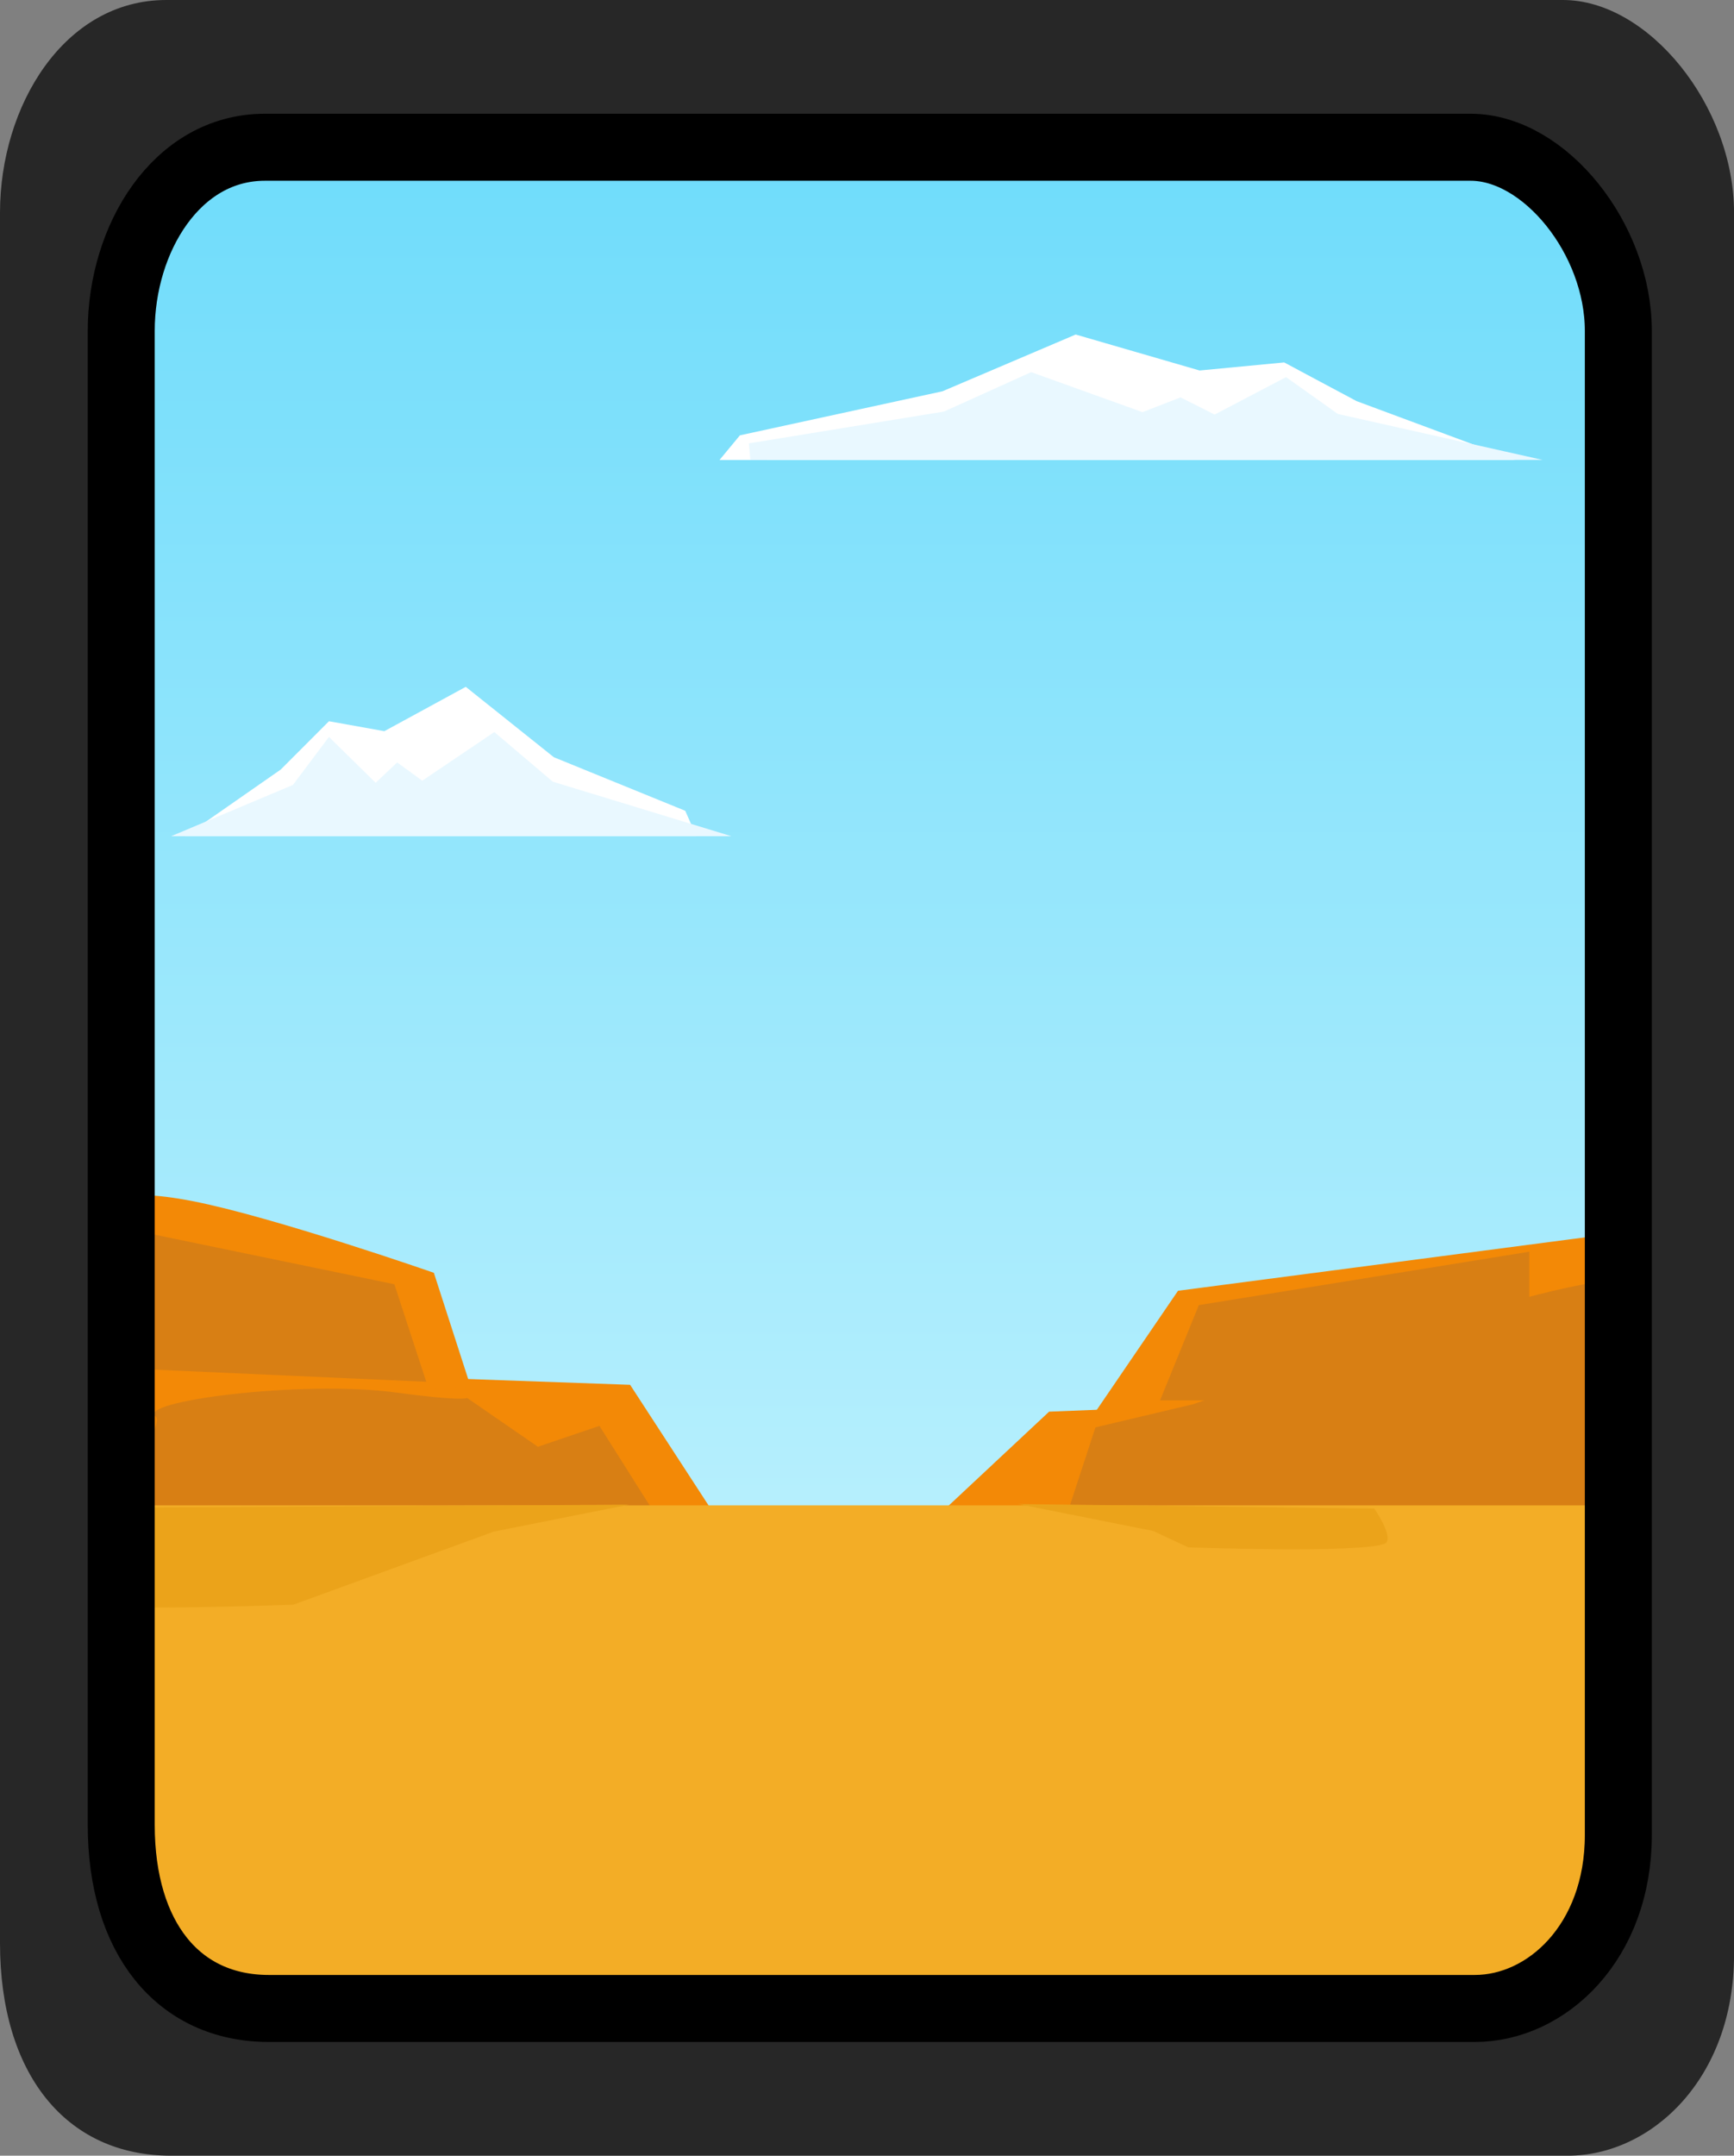 <svg version="1.1" xmlns="http://www.w3.org/2000/svg" xmlns:xlink="http://www.w3.org/1999/xlink" width="51.776" height="64.338" viewBox="0,0,51.776,64.338"><rect x="0" y="0" width="51.776" height="64.338" fill="#808080" stroke="none"/><defs><linearGradient x1="240.056" y1="152.316" x2="240.056" y2="193.006" gradientUnits="userSpaceOnUse" id="color-1"><stop offset="0" stop-color="#6fdcfb"/><stop offset="1" stop-color="#b6effd"/></linearGradient></defs><g transform="translate(-214.112,-147.831)"><g data-paper-data="{&quot;isPaintingLayer&quot;:true}" fill-rule="nonzero" stroke-linejoin="miter" stroke-miterlimit="10" stroke-dasharray="" stroke-dashoffset="0" style="mix-blend-mode: normal"><path d="M214.112,205.823c0,-13.449 0,-44.197 0,-51.646c0,-3.179 1.909,-6.346 4.965,-6.346c10.747,0 35.683,0 41.705,0c2.558,0 5.107,3.167 5.107,6.346c0,7.516 0,38.745 0,52c0,3.694 -2.468,5.992 -4.965,5.992c-5.948,0 -30.842,0 -41.705,0c-3.139,0 -5.107,-2.445 -5.107,-6.346z" fill="#272727" stroke="none" stroke-width="0" stroke-linecap="butt"/><g><g><path d="M218.228,193.006c0,0 -0.629,-32.411 -0.443,-37.824c0.051,-1.497 1.825,-2.521 1.825,-2.521c0,0 32.607,-0.266 38.649,-0.316c1.85,-0.015 4.317,3.597 4.317,3.597l-0.691,37.064z" fill="url(#color-1)" stroke="none" stroke-width="0" stroke-linecap="butt"/><path d="M217.256,192.909l0.649,-4.282l15.022,0.535l2.493,3.831z" fill="#f38906" stroke="none" stroke-width="0" stroke-linecap="butt"/><path d="M217.42,189.986l-0.085,-6.154c0,0 0.104,-0.627 2.531,-0.152c2.429,0.475 7.201,2.139 7.201,2.139l1.094,3.386z" fill="#f38906" stroke="none" stroke-width="0" stroke-linecap="butt"/><path d="M242.245,192.948l3.193,-2.985l12.335,-0.49l0.219,3.564z" data-paper-data="{&quot;index&quot;:null}" fill="#f38906" stroke="none" stroke-width="0" stroke-linecap="butt"/><path d="M246.794,190.008l2.493,-3.653l12.904,-1.693l0.35,5.435z" data-paper-data="{&quot;index&quot;:null}" fill="#f38906" stroke="none" stroke-width="0" stroke-linecap="butt"/><path d="M245.868,193.343l0.953,-2.911l2.926,-0.693c0,0 11.661,-4.142 12.754,-3.619c0.447,0.214 0.166,1.898 0.114,3.605c-0.037,1.199 0.476,2.409 -0.455,3.128c-1.093,0.844 -4.178,0.074 -4.178,0.074z" data-paper-data="{&quot;index&quot;:null}" fill="#d87f14" stroke="none" stroke-width="0" stroke-linecap="butt"/><path d="M228.064,189.556l2.11,1.455l1.837,-0.624l2.45,3.881c0,0 -10.928,1.289 -15.548,0.077c-2.491,-0.654 0.23,-3.951 -0.153,-4.234c-0.613,-0.451 4.362,-1.102 7.194,-0.717c1.962,0.266 2.11,0.162 2.11,0.162z" fill="#d87f14" stroke="#000000" stroke-width="0" stroke-linecap="butt"/><path d="M221.27,207.684c0,0 -2.172,-0.345 -2.674,-2.315c-0.698,-2.744 -1.125,-12.609 -1.125,-12.609h45.108c0,0 0.068,10.895 -0.912,13.625c-0.564,1.572 -4.441,1.299 -4.441,1.299z" fill="#f3ad26" stroke="#000000" stroke-width="0" stroke-linecap="butt"/><path d="M222.867,195.725c0,0 -5.549,0.197 -5.595,-0.017c-0.105,-0.487 0.207,-2.879 0.207,-2.879l15.404,-0.089l-4.024,0.802z" fill="#eba31a" stroke="none" stroke-width="0" stroke-linecap="butt"/><path d="M248.544,193.523l-4.024,-0.802l10.629,0.134c0,0 0.644,0.939 0.289,1.058c-0.828,0.279 -5.844,0.1 -5.844,0.1z" data-paper-data="{&quot;index&quot;:null}" fill="#eba31a" stroke="none" stroke-width="0" stroke-linecap="butt"/><path d="M217.5,188.655l0.168,-4.194l8.219,1.699l0.953,2.911z" fill="#d87f14" stroke="none" stroke-width="0" stroke-linecap="butt"/><path d="M248.751,189.625l1.157,-2.842l9.867,-1.594v4.436z" fill="#d87f14" stroke="none" stroke-width="0" stroke-linecap="butt"/><g stroke-width="0.5" stroke-linecap="round"><path d="M220.434,172.538l2.223,-1.548l1.362,-1.364l1.612,0.289l2.362,-1.286l2.529,2.02l3.863,1.574l0.139,0.315z" fill="#ffffff" stroke="#ffffff"/><path d="M220.461,172.538l2.557,-1.076l0.945,-1.259l1.362,1.338l0.667,-0.63l0.723,0.525l2.14,-1.443l1.64,1.391l3.78,1.154z" fill="#e9f8ff" stroke="#e9f8ff"/></g><g data-paper-data="{&quot;index&quot;:null}" stroke-width="0.5" stroke-linecap="round"><path d="M236.127,161.31l0.215,-0.26l5.986,-1.301l3.919,-1.669l3.66,1.062l2.498,-0.238l2.11,1.127l3.445,1.279z" fill="#ffffff" stroke="#ffffff"/><path d="M236.515,161.31l5.857,-0.954l2.541,-1.149l3.316,1.192l1.12,-0.434l1.034,0.52l2.11,-1.106l1.464,1.04l3.962,0.889z" fill="#e9f8ff" stroke="#e9f8ff"/></g></g><path d="M217.732,202.295c0,-11.611 0,-38.158 0,-44.59c0,-2.745 1.648,-5.479 4.286,-5.479c9.279,0 30.808,0 36.007,0c2.209,0 4.409,2.734 4.409,5.479c0,6.489 0,33.451 0,44.896c0,3.189 -2.131,5.174 -4.286,5.174c-5.135,0 -26.628,0 -36.007,0c-2.71,0 -4.409,-2.111 -4.409,-5.479z" fill="none" stroke="#000000" stroke-width="2" stroke-linecap="butt"/></g></g></g></svg>